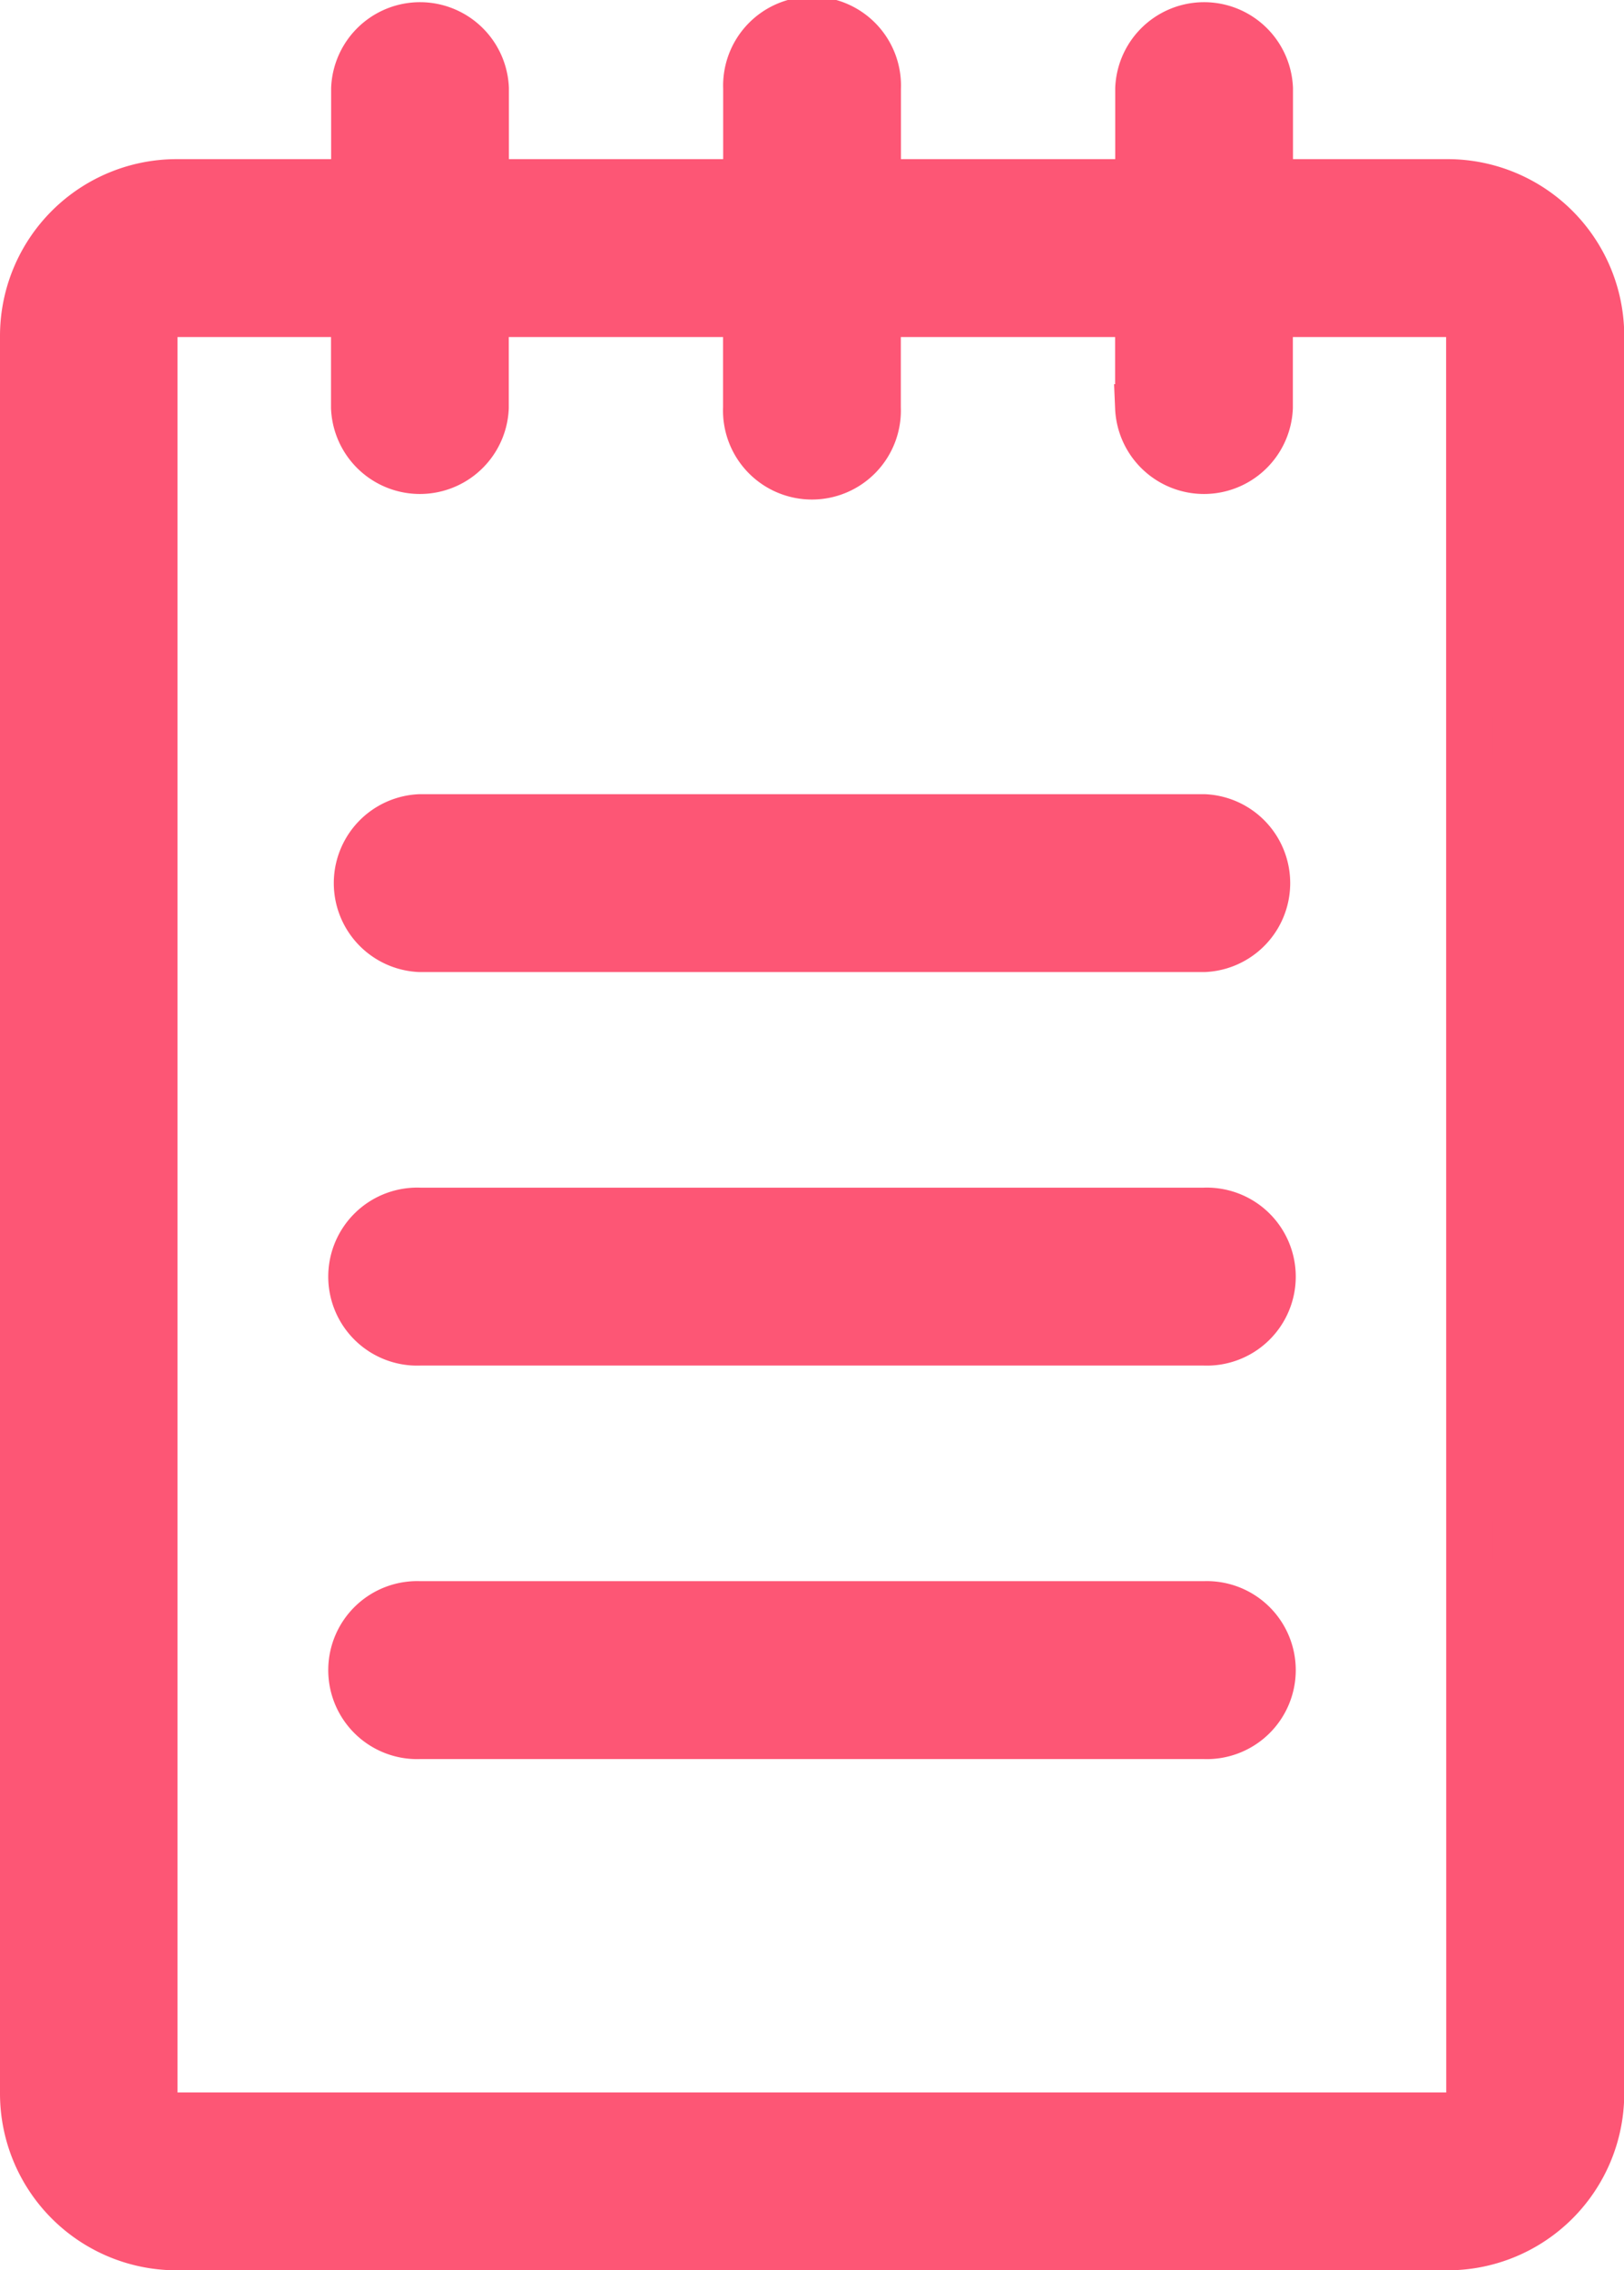 <svg xmlns="http://www.w3.org/2000/svg" width="13.786" height="19.259" viewBox="0 0 13.786 19.259">
  <g id="notes_1_" data-name="notes (1)" transform="translate(-73.8 0.2)">
    <path id="Path_73701" data-name="Path 73701" d="M86.092,1.35H84.576v-.8a.555.555,0,0,0-1.109,0v.8H81.248v-.8a.555.555,0,1,0-1.109,0v.8H77.92v-.8a.555.555,0,0,0-1.109,0v.8H75.294A1.3,1.3,0,0,0,74,2.644V17.565a1.3,1.3,0,0,0,1.294,1.294h10.8a1.3,1.3,0,0,0,1.294-1.294V2.644A1.3,1.3,0,0,0,86.092,1.35Zm.185,16.215a.185.185,0,0,1-.185.185h-10.8a.185.185,0,0,1-.185-.185V2.644a.185.185,0,0,1,.185-.185H76.81v.8a.555.555,0,0,0,1.109,0v-.8h2.219v.8a.555.555,0,1,0,1.109,0v-.8h2.219v.8a.555.555,0,0,0,1.109,0v-.8h1.516a.185.185,0,0,1,.185.185Z" fill="#fd5675" stroke="#fd5675" stroke-width="0.4"/>
    <path id="Path_73702" data-name="Path 73702" d="M157.211,182.187h-6.656a.555.555,0,0,0,0,1.109h6.656a.555.555,0,0,0,0-1.109Z" transform="translate(-73.19 -175.45)" fill="#fd5675" stroke="#fd5675" stroke-width="0.4"/>
    <path id="Path_73703" data-name="Path 73703" d="M157.211,272.456h-6.656a.555.555,0,1,0,0,1.109h6.656a.555.555,0,1,0,0-1.109Z" transform="translate(-73.19 -262.381)" fill="#fd5675" stroke="#fd5675" stroke-width="0.4"/>
    <path id="Path_73704" data-name="Path 73704" d="M157.211,362.725h-6.656a.555.555,0,1,0,0,1.109h6.656a.555.555,0,1,0,0-1.109Z" transform="translate(-73.19 -349.312)" fill="#fd5675" stroke="#fd5675" stroke-width="0.4"/>
  </g>
</svg>
